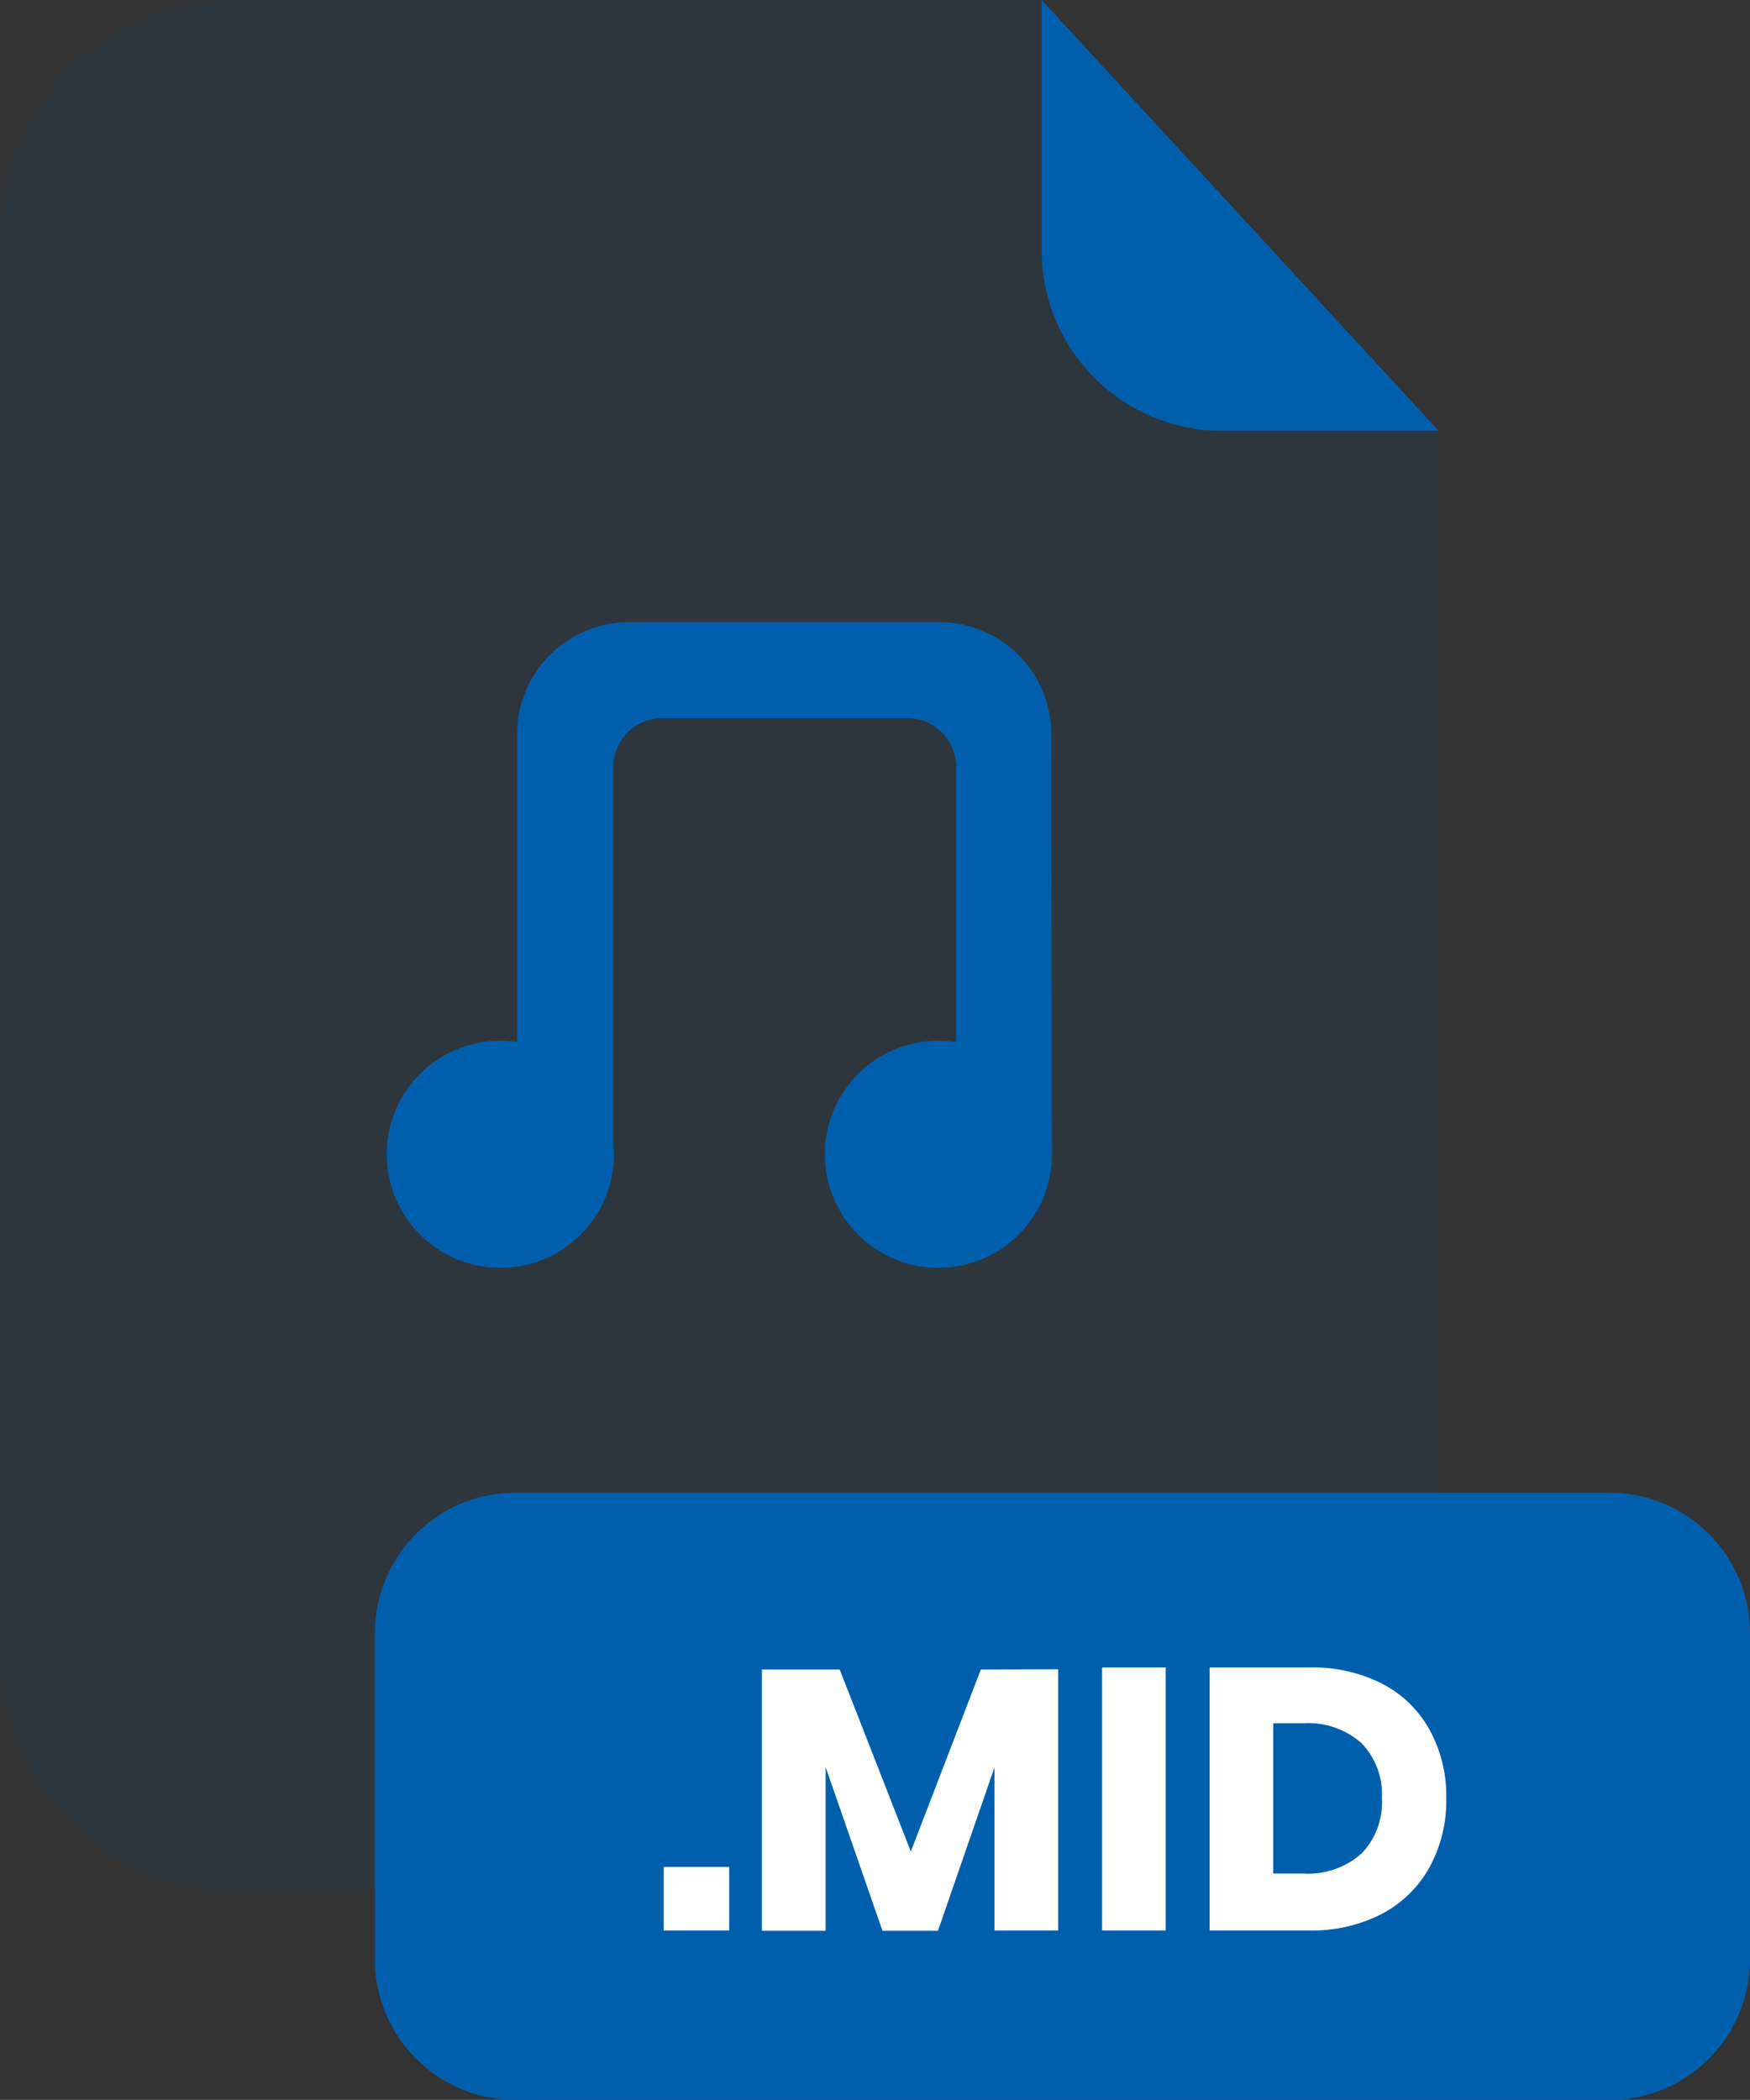 <svg xmlns="http://www.w3.org/2000/svg" xmlns:xlink="http://www.w3.org/1999/xlink" width="200.01" height="240.002" viewBox="0 0 200.01 240.002" fill="none">
<rect x="0" y="0" width="200.01" height="240.002" fill="#333333" stroke="none"/>
<g  opacity="0.3">
<g opacity="0.3">
<path d="M26.921 216.002L137.519 216.002C144.657 216.002 151.501 213.166 156.549 208.12C161.595 203.075 164.43 196.23 164.43 189.093L164.43 49.242L139.67 49.242C134.203 49.237 128.961 47.062 125.095 43.198C121.229 39.331 119.056 34.089 119.051 28.622L119.051 0.002L26.921 0.002C23.385 3.72657e-05 19.884 0.696 16.619 2.048C13.353 3.4 10.385 5.381 7.886 7.88C5.385 10.379 3.402 13.347 2.049 16.613C0.696 19.876 0 23.378 0 26.912L0 189.132C0.01 196.264 2.851 203.101 7.899 208.138C12.947 213.177 19.788 216.004 26.921 216.002Z"   fill="#005FAD" >
</path>
</g>
</g>
<path d="M119.05 0.002L119.05 28.622C119.055 34.09 121.23 39.331 125.096 43.197C128.961 47.063 134.203 49.237 139.67 49.242L164.43 49.242L119.05 0.002Z"   fill="#005FAD" >
</path>
<path d="M42.85 186.662L42.85 223.942C42.85 232.812 50.04 240.002 58.91 240.002L183.95 240.002C192.82 240.002 200.01 232.812 200.01 223.942L200.01 186.662C200.01 177.792 192.82 170.602 183.95 170.602L58.91 170.602C50.04 170.602 42.85 177.792 42.85 186.662Z"   fill="#005FAD" >
</path>
<path d="M75.86 213.372L75.86 220.642L83.34 220.642L83.34 213.372L75.86 213.372Z"   fill="#FFFFFF" >
</path>
<path d="M87.08 190.812L87.08 220.672L94.36 220.672L94.36 201.962L100.86 220.672L107.2 220.672L113.66 202.002L113.66 220.642L120.94 220.642L120.94 190.782L112.1 190.812L104.1 211.612L95.97 190.812L87.08 190.812Z"   fill="#FFFFFF" >
</path>
<path d="M125.96 190.572L125.96 220.642L133.23 220.642L133.23 190.572L125.96 190.572Z"   fill="#FFFFFF" >
</path>
<path d="M145.519 214.128L148.959 214.128C151.375 214.276 153.752 213.468 155.578 211.878C156.391 211.043 157.02 210.048 157.427 208.957C157.833 207.865 158.007 206.701 157.938 205.538C158.006 204.375 157.832 203.211 157.426 202.119C157.019 201.028 156.39 200.033 155.578 199.198C153.752 197.608 151.375 196.8 148.959 196.948L145.519 196.948L145.519 214.128ZM149.599 190.569L138.25 190.569L138.25 220.637L149.599 220.637C152.5 220.707 155.374 220.05 157.958 218.727C160.254 217.518 162.145 215.661 163.397 213.388C164.697 210.979 165.351 208.275 165.296 205.538C165.353 202.811 164.699 200.115 163.397 197.718C162.154 195.46 160.268 193.622 157.978 192.439C155.382 191.133 152.503 190.491 149.599 190.569Z" fill-rule="evenodd"  fill="#FFFFFF" >
</path>
<path d="M62.851 74.857C60.446 77.26 59.093 80.522 59.09 83.922L59.09 131.922L70.09 131.922L70.09 87.662C70.093 86.179 70.684 84.757 71.734 83.709C72.784 82.661 74.206 82.072 75.69 82.072L103.69 82.072C105.172 82.072 106.595 82.661 107.643 83.71C108.691 84.758 109.28 86.18 109.28 87.662L109.28 131.922L120.23 131.922L120.15 83.922C120.15 80.522 118.799 77.261 116.395 74.857C113.991 72.453 110.73 71.102 107.33 71.102L71.92 71.102C68.519 71.102 65.257 72.453 62.851 74.857Z"   fill="#005FAD" >
</path>
<path d="M107.25 118.942C100.081 118.942 94.27 124.754 94.27 131.922C94.27 139.091 100.081 144.902 107.25 144.902C114.419 144.902 120.23 139.091 120.23 131.922C120.23 124.754 114.419 118.942 107.25 118.942Z"   fill="#005FAD" >
</path>
<path d="M57.18 118.942C50.011 118.942 44.2 124.754 44.2 131.922C44.2 139.091 50.011 144.902 57.18 144.902C64.349 144.902 70.16 139.091 70.16 131.922C70.16 124.754 64.349 118.942 57.18 118.942Z"   fill="#005FAD" >
</path>
</svg>
